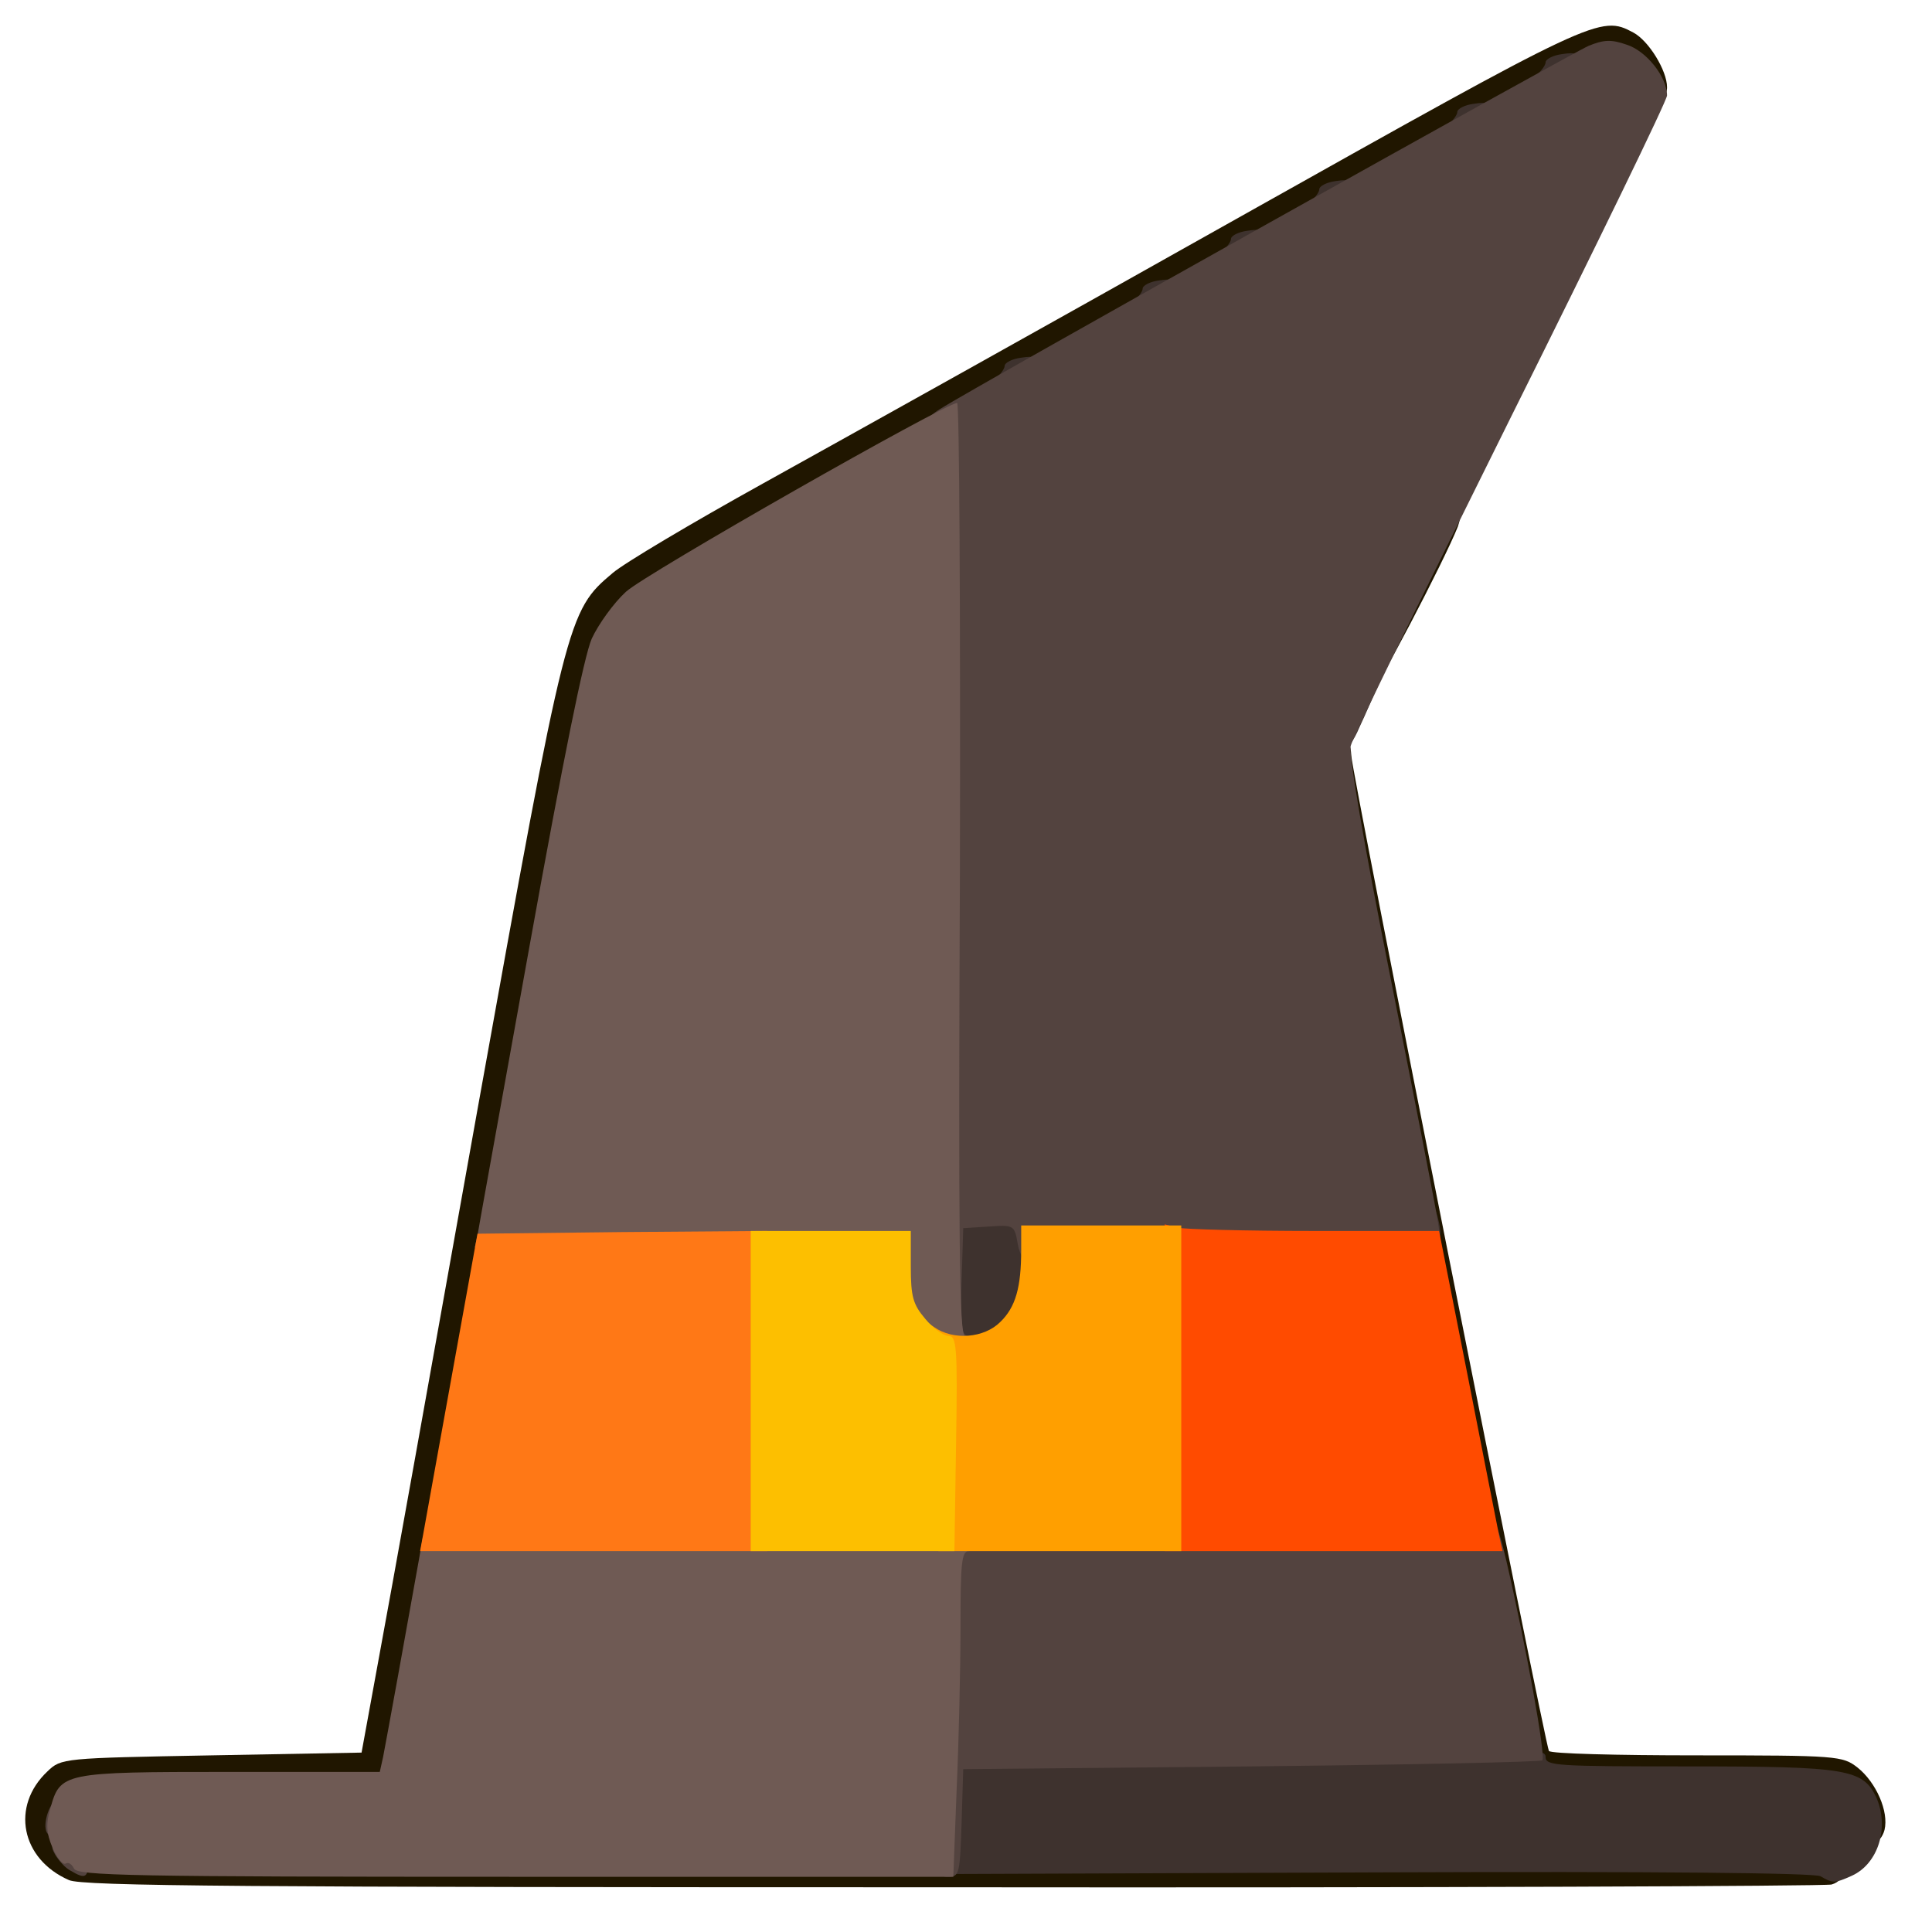 <?xml version="1.0" encoding="utf-8"?>
<!DOCTYPE svg PUBLIC "-//W3C//DTD SVG 1.0//EN" "http://www.w3.org/TR/2001/REC-SVG-20010904/DTD/svg10.dtd">
<svg version="1.0" xmlns="http://www.w3.org/2000/svg" width="32px" height="32px" viewBox="0 0 350 350" preserveAspectRatio="xMidYMid meet">
 <g fill="#201600">
  <path d="M12.5 340.6 c-8.7 -3.8 -10.6 -13.4 -3.9 -19.7 2.5 -2.4 2.8 -2.4 29.7 -2.9 l27.2 -0.5 3.2 -17.5 c1.8 -9.6 9.8 -54.2 17.8 -99 16.1 -89.5 16.3 -90.3 24.5 -97.2 2.1 -1.8 14.4 -9.1 27.2 -16.2 12.8 -7.1 51.4 -28.6 85.7 -47.9 65.4 -36.7 66 -37 72 -33.8 2.8 1.5 6.1 6.9 6.1 9.9 0 2.9 -3.6 3 -4.5 0.2 -0.4 -1.1 -1.8 -2.8 -3.1 -3.7 -2 -1.3 -3 -1.4 -5 -0.4 -1.4 0.6 -3.4 1.1 -4.4 1.1 -1.1 0 -2 0.6 -2 1.3 0 1.5 -11.1 7.7 -13.9 7.7 -1.2 0 -2.1 0.6 -2.1 1.3 -0.1 1.5 -20.2 12.7 -22.9 12.7 -1.2 0 -2.1 0.6 -2.1 1.3 0 1.5 -11.1 7.7 -13.9 7.7 -1.2 0 -2.1 0.6 -2.1 1.3 0 1.5 -11.1 7.7 -13.9 7.7 -1.2 0 -2.1 0.6 -2.1 1.3 -0.1 1.5 -20.2 12.7 -22.9 12.7 -1.2 0 -2.1 0.6 -2.1 1.3 0 0.6 -1.7 2.1 -3.8 3.3 -2 1.1 -16.7 9.4 -32.7 18.3 -15.9 8.9 -30.6 17.8 -32.6 19.7 -2 2 -4.6 5.6 -5.7 8.2 -1.4 3.2 -7.1 32.2 -17.2 88.2 -16.2 90.3 -19.8 110 -20.6 114.3 l-0.6 2.7 -27.4 0 -27.5 0 -2.4 2.5 c-3.2 3.1 -3.1 5 0.1 8.2 l2.6 2.5 156.2 -0.7 c85.9 -0.4 157.2 -0.4 158.4 -0.1 2.9 1 2.8 4.2 0 5 -1.3 0.3 -72.9 0.6 -159.3 0.5 -128.1 0 -157.6 -0.2 -160 -1.3z"/>
  <path d="M338 332.5 c0 -3 -2.4 -6.5 -5.5 -8 -2.7 -1.2 -7.9 -1.5 -29.2 -1.5 l-25.9 0 -3.7 -18.2 c-2 -10.1 -6.3 -31.6 -9.6 -47.8 -13.3 -66.2 -23.1 -116.8 -23.1 -119.8 0 -2.4 0.4 -3.2 1.8 -3.2 1.4 0 1.9 0.8 2 2.9 0.1 3.1 35.1 179.1 35.8 180.3 0.3 0.5 12.4 0.8 26.8 0.8 25.5 0 26.4 0.1 29.1 2.2 3.4 2.7 5.7 8 4.9 11.3 -0.7 2.7 -3.4 3.5 -3.4 1z"/>
  <path d="M247 123 c0 -1.7 2.9 -8.9 6.7 -16.5 5.7 -11.3 7.1 -13.5 9 -13.5 1.9 0 2.1 0.3 1.4 2.4 -2.4 6.1 -15.2 30.6 -16.1 30.6 -0.6 0 -1 -1.3 -1 -3z"/>
 </g>
 <g fill="#3e322e">
  <path d="M329.8 339.9 c-1.1 -0.6 -29.3 -0.9 -80.3 -0.7 l-78.5 0.3 0 -10.8 c0 -7.7 0.4 -10.9 1.3 -11.2 0.6 -0.3 25.2 -0.6 54.5 -0.7 50.1 -0.3 53.2 -0.2 53.2 1.5 0 1.6 1.9 1.7 26.1 1.7 28.4 0 31.4 0.5 33.8 5.6 2.4 5.4 0.4 12 -4.4 14.2 -3.1 1.4 -3.5 1.4 -5.7 0.1z"/>
  <path d="M171.2 232.3 l0.3 -12.8 7.6 -0.3 7.6 -0.3 0.7 3.2 c1.7 8.4 0.4 16.9 -3.2 20.4 -2 2 -3.4 2.5 -7.9 2.5 l-5.4 0 0.3 -12.7z"/>
  <path d="M257 221.5 c0 -4 2.4 -4.9 3.4 -1.2 1 3.7 0.7 4.7 -1.4 4.7 -1.6 0 -2 -0.7 -2 -3.5z"/>
  <path d="M242 133 c0 -1.6 1 -5 2.2 -7.5 1.7 -3.4 2.8 -4.5 4.5 -4.5 2.2 0 2.3 0.1 0.9 3.3 -0.8 1.7 -2.2 5.1 -3.3 7.4 -2.1 5 -4.3 5.6 -4.3 1.3z"/>
  <path d="M180.3 68.6 c0.9 -0.7 1.7 -1.8 1.7 -2.3 0 -0.6 1.4 -1.3 3 -1.5 2.6 -0.4 3 -0.1 3 1.8 0 2.5 -1.7 3.4 -6.3 3.4 -2.9 -0.1 -3 -0.2 -1.4 -1.4z"/>
  <path d="M205.3 54.6 c0.9 -0.7 1.7 -1.8 1.7 -2.3 0 -0.6 1.4 -1.3 3 -1.5 2.6 -0.4 3 -0.1 3 1.8 0 2.5 -1.7 3.4 -6.3 3.4 -2.9 -0.1 -3 -0.2 -1.4 -1.4z"/>
  <path d="M221.3 45.6 c0.9 -0.7 1.7 -1.8 1.7 -2.3 0 -0.6 1.4 -1.3 3 -1.5 2.6 -0.4 3 -0.1 3 1.8 0 2.5 -1.7 3.4 -6.3 3.4 -2.9 -0.1 -3 -0.2 -1.4 -1.4z"/>
  <path d="M237.3 36.6 c0.9 -0.7 1.7 -1.8 1.7 -2.3 0 -0.6 1.4 -1.3 3 -1.5 2.6 -0.4 3 -0.1 3 1.8 0 2.5 -1.7 3.4 -6.3 3.4 -2.9 -0.1 -3 -0.2 -1.4 -1.4z"/>
  <desc>cursor-land.com</desc><path d="M262.3 22.6 c0.9 -0.7 1.7 -1.8 1.7 -2.3 0 -0.6 1.4 -1.3 3 -1.5 2.6 -0.4 3 -0.1 3 1.8 0 2.5 -1.7 3.4 -6.3 3.4 -2.9 -0.1 -3 -0.2 -1.4 -1.4z"/>
  <path d="M278.3 13.6 c0.9 -0.7 1.7 -1.8 1.7 -2.3 0 -0.6 1.4 -1.3 3 -1.5 2.6 -0.4 3 -0.1 3 1.8 0 2.5 -1.7 3.4 -6.3 3.4 -2.9 -0.1 -3 -0.2 -1.4 -1.4z"/>
 </g>
 <g fill="#53433f">
  <path d="M12.8 338.9 c-1 -0.5 -2.2 -1.9 -2.8 -2.9 -1 -1.8 -0.7 -2 2.5 -2 3.2 0 3.5 0.2 3.5 3 0 3.2 -0.5 3.5 -3.2 1.9z"/>
  <path d="M170.3 321.8 c0.4 -9.9 0.7 -23.9 0.7 -31 l0 -12.8 48.5 0 c47.8 0 48.5 0 48.5 -2 0 -1.1 0.6 -2 1.4 -2 1 0 2.1 2.8 3.5 8.8 3.5 15.1 7.2 35.5 6.5 36.1 -0.3 0.3 -24 0.8 -52.7 1.1 l-52.2 0.5 -0.3 9.8 c-0.3 9.1 -0.4 9.7 -2.4 9.7 -2.1 0 -2.1 -0.1 -1.5 -18.2z"/>
  <path d="M8.5 332 c-0.9 -1.5 0.6 -6 2.1 -6 0.9 0 1.4 1.2 1.4 3.5 0 3.4 -2 4.9 -3.5 2.5z"/>
  <path d="M167.3 244.3 c-0.7 -0.2 -1.3 -2 -1.3 -3.9 0 -2.6 0.4 -3.4 1.8 -3.4 1.7 0 1.9 -1.3 2.5 -14.2 0.4 -7.9 0.7 -43.9 0.7 -80 0 -57.8 -0.2 -65.8 -1.5 -65.8 -2.2 0 -1.8 -1.3 0.8 -2.9 5.9 -3.8 114.6 -64.6 117.5 -65.8 2.7 -1.1 4.1 -1.2 6.9 -0.2 3.5 1.1 7.3 5.8 7.3 9.2 0 0.9 -12.8 27.2 -28.4 58.5 -15.5 31.2 -28.6 57.9 -28.9 59.3 -0.4 1.6 2.4 17.9 7.2 42 4.3 21.7 8.2 41.6 8.6 44.3 l0.7 4.9 -36.6 -0.6 c-36 -0.6 -36.6 -0.6 -36.6 1.3 0 3.5 -2.9 2.2 -3.6 -1.5 -0.6 -3.6 -0.7 -3.6 -5.3 -3.3 l-4.6 0.3 -0.3 9.8 c-0.2 8.2 0 9.7 1.3 9.7 0.8 0 1.5 0.7 1.5 1.5 0 1.1 -1.1 1.5 -4.2 1.4 -2.4 0 -4.9 -0.3 -5.5 -0.6z"/>
 </g>
 <g fill="#6f5a54">
  <path d="M13.4 338.5 c-0.4 -0.8 -1 -1.2 -1.5 -0.9 -0.5 0.3 -1.6 -1 -2.4 -2.9 -1.1 -2.6 -1.2 -4.3 -0.4 -7 1.8 -6.6 2.2 -6.7 32.5 -6.7 l27.2 0 0.6 -2.7 c0.5 -2.5 4.6 -25.1 6.5 -35.8 l0.7 -4 50.2 -0.3 c44.2 -0.2 50.2 0 50.2 1.3 0 0.8 -0.7 1.5 -1.5 1.5 -1.3 0 -1.5 2.2 -1.5 13.8 0 7.5 -0.3 20.8 -0.7 29.5 l-0.6 15.7 -79.4 0 c-69.5 0 -79.4 -0.2 -79.9 -1.5z"/>
  <path d="M166.8 243.4 c-3.8 -2 -4.8 -4.3 -4.8 -11.3 l0 -6.1 -38 0 -38 0 0.5 -2.2 c0.2 -1.3 4.5 -25 9.5 -52.8 6 -33.3 9.8 -52.1 11.2 -55.3 1.2 -2.6 4 -6.5 6.2 -8.5 3.6 -3.3 57.9 -34.2 60 -34.2 0.4 0 0.6 38 0.5 84.5 -0.3 67.1 -0.1 84.5 0.9 84.5 0.6 0 1.2 0.7 1.2 1.5 0 2 -5.5 1.9 -9.2 -0.1z"/>
 </g>
 <g fill="#ff4b00">
  <path d="M211 251.4 l0 -29.6 2.3 0.6 c1.2 0.3 12.4 0.6 24.8 0.6 l22.6 0 5.2 26.3 c2.8 14.4 5.4 27.4 5.7 29 l0.6 2.7 -30.6 0 -30.6 0 0 -29.6z"/>
 </g>
 <g fill="#ff7816">
  <path d="M76.6 278.3 c0.3 -1.6 2.6 -14.5 5.2 -28.8 l4.7 -26 26.3 -0.3 26.2 -0.2 0 29 0 29 -31.5 0 -31.4 0 0.5 -2.7z"/>
 </g>
 <g fill="#ff9f00">
  <path d="M170 263 c0 -15.3 -0.2 -18 -1.5 -18 -1 0 -1.5 -1 -1.5 -3.1 0 -2.9 0.1 -3 2.2 -1.5 3.5 2.5 9.1 2 12 -0.9 2.8 -2.7 3.8 -6.3 3.8 -13.1 l0 -4.4 14.5 0 14.5 0 0 29.5 0 29.5 -22 0 -22 0 0 -18z"/>
 </g>
 <g fill="#fdbf00">
  <path d="M136 252 l0 -29 14.5 0 14.5 0 0 6.4 c0 5.5 0.4 6.9 2.6 9.5 1.4 1.7 3.3 3.1 4.2 3.1 1.5 0 1.7 1.9 1.4 19.5 l-0.3 19.5 -18.4 0 -18.5 0 0 -29z"/>
 </g>
</svg>